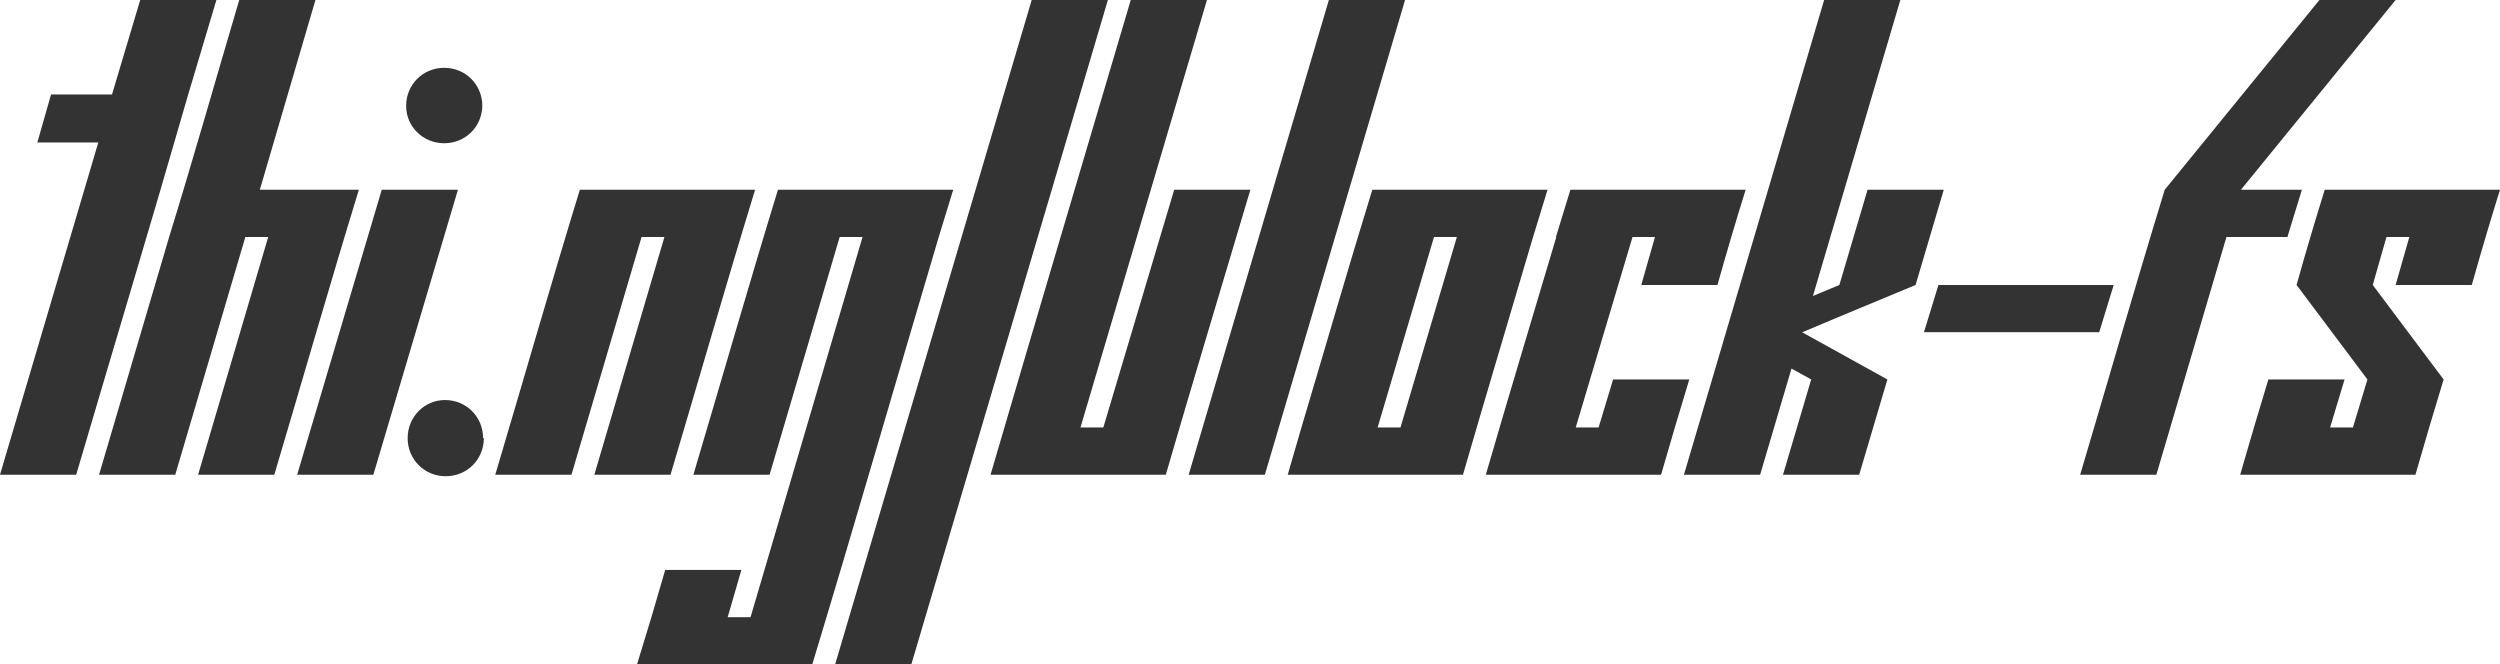 <svg version="1.1" xmlns="http://www.w3.org/2000/svg" xmlns:xlink="http://www.w3.org/1999/xlink" xmlns:inkscape="http://www.inkscape.org/namespaces/inkscape" width="230.695" height="61.313" viewBox="0 3.715 230.695 61.313" stroke="none"><style>path { fill: #333; } @media (prefers-color-scheme: dark) { path { fill: #ccc; } }</style><path d="M0 47.520L7.031 47.520C10.469 35.817 13.986 24.193 17.367 12.434L19.969 3.715L12.938 3.715L10.336 12.434L4.711 12.434L3.445 16.864L9.070 16.864Z"/><path d="M18.281 47.520L25.313 47.520C27.919 38.759 30.449 29.922 33.117 21.223L23.977 21.223L29.109 3.715L22.078 3.715C19.919 11.002 17.838 18.366 15.609 25.583L9.141 47.520L16.172 47.520L22.641 25.583L24.750 25.583Z"/><path d="M44.508 13.454C44.489 11.502 42.949 9.973 40.992 9.973C39.023 9.973 37.477 11.520 37.477 13.489C37.477 15.387 39.023 16.934 40.992 16.934C42.949 16.934 44.489 15.406 44.508 13.454C44.508 13.442 44.508 13.430 44.508 13.418ZM27.422 47.520L34.453 47.520L42.258 21.223L35.227 21.223Z"/><path d="M44.578 44.145C44.578 42.176 43.031 40.629 41.063 40.629C39.164 40.629 37.617 42.176 37.617 44.145C37.617 46.114 39.164 47.661 41.133 47.661C43.102 47.661 44.648 46.114 44.648 44.145Z"/><path d="M54.844 47.520L61.875 47.520C64.481 38.759 67.012 29.922 69.680 21.223L53.508 21.223C50.839 29.922 48.310 38.760 45.703 47.520L52.734 47.520L59.203 25.583L61.313 25.583Z"/><path d="M58.781 65.028L74.953 65.028C78.918 51.954 82.725 38.721 86.625 25.583L87.961 21.223L71.789 21.223C69.121 29.922 66.591 38.760 63.984 47.520L71.016 47.520L77.484 25.583L79.594 25.583L69.258 60.668L67.148 60.668L68.414 56.309L61.383 56.309C60.544 59.244 59.677 62.150 58.781 65.028Z"/><path d="M77.063 65.028L84.094 65.028L102.234 3.715L95.203 3.715Z"/><path d="M91.406 47.520L107.578 47.520C110.135 38.710 112.785 29.992 115.383 21.223L108.352 21.223L101.813 43.161L99.703 43.161L111.375 3.715L104.344 3.715C100.036 18.321 95.684 32.883 91.406 47.520Z"/><path d="M109.688 47.520L116.719 47.520L129.656 3.715L122.625 3.715Z"/><path d="M118.828 47.520L135 47.520C137.125 40.176 139.314 32.896 141.469 25.583L142.805 21.223L126.633 21.223C124.396 28.479 122.276 35.851 120.094 43.161ZM134.438 25.583L129.234 43.161L127.125 43.161L132.328 25.583Z"/><path d="M151.453 30.012L158.484 30.012C159.315 27.046 160.182 24.116 161.086 21.223L144.914 21.223L143.578 25.583L143.615 25.583C141.448 32.897 139.236 40.165 137.109 47.520L153.281 47.520C154.128 44.570 154.996 41.641 155.883 38.731L148.852 38.731L147.516 43.161L145.406 43.161L150.646 25.583L152.719 25.583Z"/><path d="M164.531 47.520L171.563 47.520L174.164 38.731L166.303 34.379C169.772 32.905 173.281 31.471 176.766 30.012L179.367 21.223L172.336 21.223L169.734 30.012L167.293 31.028L175.359 3.715L168.328 3.715L159.276 34.364L159.258 34.372L159.272 34.379L155.391 47.520L162.422 47.520L165.315 37.725L167.133 38.731Z"/><path d="M177.539 34.372L193.711 34.372L195.047 30.012L178.875 30.012Z"/><path d="M191.953 47.520L198.984 47.520L205.453 25.583L211.078 25.583L212.414 21.223L206.789 21.223L221.063 3.715L214.031 3.715L199.758 21.223C197.089 29.922 194.560 38.760 191.953 47.520Z"/><path d="M221.063 30.012L228.094 30.012C228.924 27.046 229.791 24.116 230.695 21.223L214.523 21.223C213.620 24.116 212.752 27.046 211.922 30.012L218.461 38.731L217.125 43.161L215.016 43.161L216.352 38.731L209.320 38.731C208.434 41.641 207.565 44.570 206.719 47.520L222.891 47.520C223.738 44.570 224.605 41.641 225.492 38.731L218.953 30.012L220.219 25.583L222.328 25.583Z"/></svg>